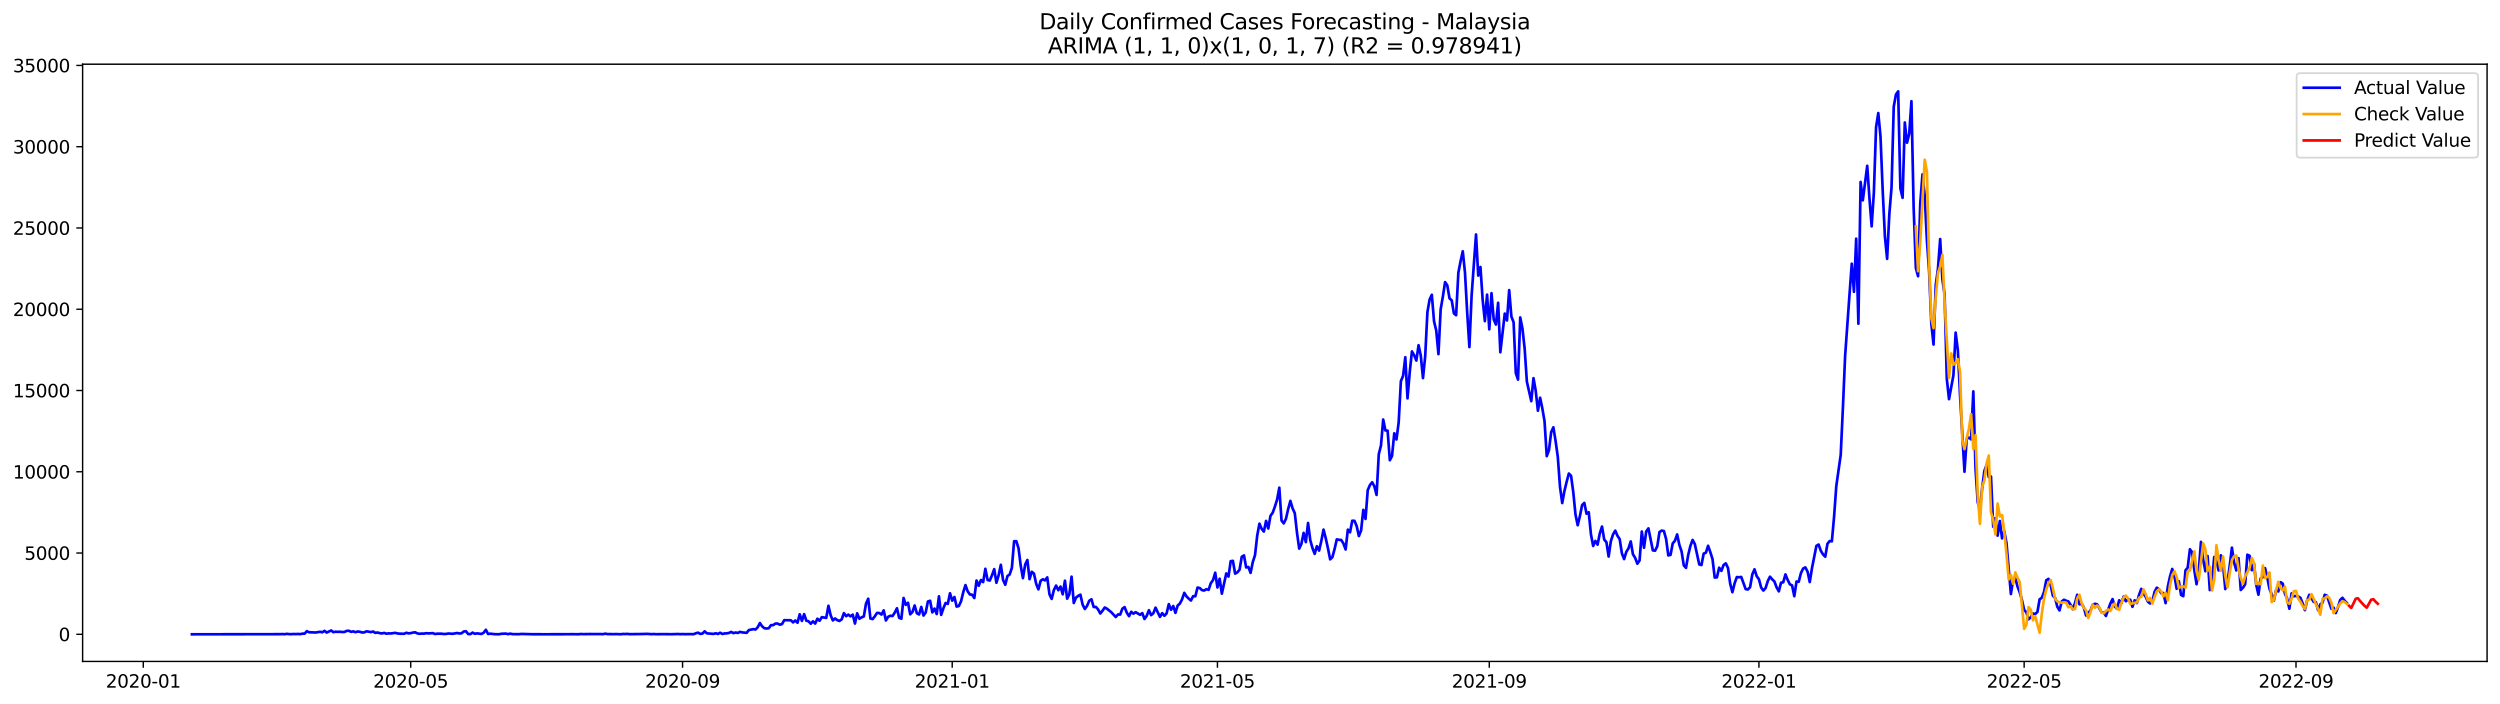 <?xml version="1.0" encoding="utf-8" standalone="no"?>
<!DOCTYPE svg PUBLIC "-//W3C//DTD SVG 1.1//EN"
  "http://www.w3.org/Graphics/SVG/1.1/DTD/svg11.dtd">
<svg xmlns:xlink="http://www.w3.org/1999/xlink" width="1392.412pt" height="392.274pt" viewBox="0 0 1392.412 392.274" xmlns="http://www.w3.org/2000/svg" version="1.1">
 <defs>
  <style type="text/css">*{stroke-linejoin: round; stroke-linecap: butt}</style>
 </defs>
 <g id="figure_1">
  <g id="patch_1">
   <path d="M 0 392.274 
L 1392.412 392.274 
L 1392.412 0 
L 0 0 
z
" style="fill: #ffffff"/>
  </g>
  <g id="axes_1">
   <g id="patch_2">
    <path d="M 46.013 368.396 
L 1385.213 368.396 
L 1385.213 35.755 
L 46.013 35.755 
z
" style="fill: #ffffff"/>
   </g>
   <g id="matplotlib.axis_1">
    <g id="xtick_1">
     <g id="line2d_1">
      <defs>
       <path id="mf2595d8903" d="M 0 0 
L 0 3.5 
" style="stroke: #000000; stroke-width: 0.8"/>
      </defs>
      <g>
       <use xlink:href="#mf2595d8903" x="79.803" y="368.396" style="stroke: #000000; stroke-width: 0.8"/>
      </g>
     </g>
     <g id="text_1">
      <!-- 2020-01 -->
      <g transform="translate(58.912 382.994)scale(0.1 -0.1)">
       <defs>
        <path id="DejaVuSans-32" d="M 1228 531 
L 3431 531 
L 3431 0 
L 469 0 
L 469 531 
Q 828 903 1448 1529 
Q 2069 2156 2228 2338 
Q 2531 2678 2651 2914 
Q 2772 3150 2772 3378 
Q 2772 3750 2511 3984 
Q 2250 4219 1831 4219 
Q 1534 4219 1204 4116 
Q 875 4013 500 3803 
L 500 4441 
Q 881 4594 1212 4672 
Q 1544 4750 1819 4750 
Q 2544 4750 2975 4387 
Q 3406 4025 3406 3419 
Q 3406 3131 3298 2873 
Q 3191 2616 2906 2266 
Q 2828 2175 2409 1742 
Q 1991 1309 1228 531 
z
" transform="scale(0.016)"/>
        <path id="DejaVuSans-30" d="M 2034 4250 
Q 1547 4250 1301 3770 
Q 1056 3291 1056 2328 
Q 1056 1369 1301 889 
Q 1547 409 2034 409 
Q 2525 409 2770 889 
Q 3016 1369 3016 2328 
Q 3016 3291 2770 3770 
Q 2525 4250 2034 4250 
z
M 2034 4750 
Q 2819 4750 3233 4129 
Q 3647 3509 3647 2328 
Q 3647 1150 3233 529 
Q 2819 -91 2034 -91 
Q 1250 -91 836 529 
Q 422 1150 422 2328 
Q 422 3509 836 4129 
Q 1250 4750 2034 4750 
z
" transform="scale(0.016)"/>
        <path id="DejaVuSans-2d" d="M 313 2009 
L 1997 2009 
L 1997 1497 
L 313 1497 
L 313 2009 
z
" transform="scale(0.016)"/>
        <path id="DejaVuSans-31" d="M 794 531 
L 1825 531 
L 1825 4091 
L 703 3866 
L 703 4441 
L 1819 4666 
L 2450 4666 
L 2450 531 
L 3481 531 
L 3481 0 
L 794 0 
L 794 531 
z
" transform="scale(0.016)"/>
       </defs>
       <use xlink:href="#DejaVuSans-32"/>
       <use xlink:href="#DejaVuSans-30" x="63.623"/>
       <use xlink:href="#DejaVuSans-32" x="127.246"/>
       <use xlink:href="#DejaVuSans-30" x="190.869"/>
       <use xlink:href="#DejaVuSans-2d" x="254.492"/>
       <use xlink:href="#DejaVuSans-30" x="290.576"/>
       <use xlink:href="#DejaVuSans-31" x="354.199"/>
      </g>
     </g>
    </g>
    <g id="xtick_2">
     <g id="line2d_2">
      <g>
       <use xlink:href="#mf2595d8903" x="228.754" y="368.396" style="stroke: #000000; stroke-width: 0.8"/>
      </g>
     </g>
     <g id="text_2">
      <!-- 2020-05 -->
      <g transform="translate(207.862 382.994)scale(0.1 -0.1)">
       <defs>
        <path id="DejaVuSans-35" d="M 691 4666 
L 3169 4666 
L 3169 4134 
L 1269 4134 
L 1269 2991 
Q 1406 3038 1543 3061 
Q 1681 3084 1819 3084 
Q 2600 3084 3056 2656 
Q 3513 2228 3513 1497 
Q 3513 744 3044 326 
Q 2575 -91 1722 -91 
Q 1428 -91 1123 -41 
Q 819 9 494 109 
L 494 744 
Q 775 591 1075 516 
Q 1375 441 1709 441 
Q 2250 441 2565 725 
Q 2881 1009 2881 1497 
Q 2881 1984 2565 2268 
Q 2250 2553 1709 2553 
Q 1456 2553 1204 2497 
Q 953 2441 691 2322 
L 691 4666 
z
" transform="scale(0.016)"/>
       </defs>
       <use xlink:href="#DejaVuSans-32"/>
       <use xlink:href="#DejaVuSans-30" x="63.623"/>
       <use xlink:href="#DejaVuSans-32" x="127.246"/>
       <use xlink:href="#DejaVuSans-30" x="190.869"/>
       <use xlink:href="#DejaVuSans-2d" x="254.492"/>
       <use xlink:href="#DejaVuSans-30" x="290.576"/>
       <use xlink:href="#DejaVuSans-35" x="354.199"/>
      </g>
     </g>
    </g>
    <g id="xtick_3">
     <g id="line2d_3">
      <g>
       <use xlink:href="#mf2595d8903" x="380.166" y="368.396" style="stroke: #000000; stroke-width: 0.8"/>
      </g>
     </g>
     <g id="text_3">
      <!-- 2020-09 -->
      <g transform="translate(359.275 382.994)scale(0.1 -0.1)">
       <defs>
        <path id="DejaVuSans-39" d="M 703 97 
L 703 672 
Q 941 559 1184 500 
Q 1428 441 1663 441 
Q 2288 441 2617 861 
Q 2947 1281 2994 2138 
Q 2813 1869 2534 1725 
Q 2256 1581 1919 1581 
Q 1219 1581 811 2004 
Q 403 2428 403 3163 
Q 403 3881 828 4315 
Q 1253 4750 1959 4750 
Q 2769 4750 3195 4129 
Q 3622 3509 3622 2328 
Q 3622 1225 3098 567 
Q 2575 -91 1691 -91 
Q 1453 -91 1209 -44 
Q 966 3 703 97 
z
M 1959 2075 
Q 2384 2075 2632 2365 
Q 2881 2656 2881 3163 
Q 2881 3666 2632 3958 
Q 2384 4250 1959 4250 
Q 1534 4250 1286 3958 
Q 1038 3666 1038 3163 
Q 1038 2656 1286 2365 
Q 1534 2075 1959 2075 
z
" transform="scale(0.016)"/>
       </defs>
       <use xlink:href="#DejaVuSans-32"/>
       <use xlink:href="#DejaVuSans-30" x="63.623"/>
       <use xlink:href="#DejaVuSans-32" x="127.246"/>
       <use xlink:href="#DejaVuSans-30" x="190.869"/>
       <use xlink:href="#DejaVuSans-2d" x="254.492"/>
       <use xlink:href="#DejaVuSans-30" x="290.576"/>
       <use xlink:href="#DejaVuSans-39" x="354.199"/>
      </g>
     </g>
    </g>
    <g id="xtick_4">
     <g id="line2d_4">
      <g>
       <use xlink:href="#mf2595d8903" x="530.348" y="368.396" style="stroke: #000000; stroke-width: 0.8"/>
      </g>
     </g>
     <g id="text_4">
      <!-- 2021-01 -->
      <g transform="translate(509.456 382.994)scale(0.1 -0.1)">
       <use xlink:href="#DejaVuSans-32"/>
       <use xlink:href="#DejaVuSans-30" x="63.623"/>
       <use xlink:href="#DejaVuSans-32" x="127.246"/>
       <use xlink:href="#DejaVuSans-31" x="190.869"/>
       <use xlink:href="#DejaVuSans-2d" x="254.492"/>
       <use xlink:href="#DejaVuSans-30" x="290.576"/>
       <use xlink:href="#DejaVuSans-31" x="354.199"/>
      </g>
     </g>
    </g>
    <g id="xtick_5">
     <g id="line2d_5">
      <g>
       <use xlink:href="#mf2595d8903" x="678.067" y="368.396" style="stroke: #000000; stroke-width: 0.8"/>
      </g>
     </g>
     <g id="text_5">
      <!-- 2021-05 -->
      <g transform="translate(657.176 382.994)scale(0.1 -0.1)">
       <use xlink:href="#DejaVuSans-32"/>
       <use xlink:href="#DejaVuSans-30" x="63.623"/>
       <use xlink:href="#DejaVuSans-32" x="127.246"/>
       <use xlink:href="#DejaVuSans-31" x="190.869"/>
       <use xlink:href="#DejaVuSans-2d" x="254.492"/>
       <use xlink:href="#DejaVuSans-30" x="290.576"/>
       <use xlink:href="#DejaVuSans-35" x="354.199"/>
      </g>
     </g>
    </g>
    <g id="xtick_6">
     <g id="line2d_6">
      <g>
       <use xlink:href="#mf2595d8903" x="829.48" y="368.396" style="stroke: #000000; stroke-width: 0.8"/>
      </g>
     </g>
     <g id="text_6">
      <!-- 2021-09 -->
      <g transform="translate(808.588 382.994)scale(0.1 -0.1)">
       <use xlink:href="#DejaVuSans-32"/>
       <use xlink:href="#DejaVuSans-30" x="63.623"/>
       <use xlink:href="#DejaVuSans-32" x="127.246"/>
       <use xlink:href="#DejaVuSans-31" x="190.869"/>
       <use xlink:href="#DejaVuSans-2d" x="254.492"/>
       <use xlink:href="#DejaVuSans-30" x="290.576"/>
       <use xlink:href="#DejaVuSans-39" x="354.199"/>
      </g>
     </g>
    </g>
    <g id="xtick_7">
     <g id="line2d_7">
      <g>
       <use xlink:href="#mf2595d8903" x="979.661" y="368.396" style="stroke: #000000; stroke-width: 0.8"/>
      </g>
     </g>
     <g id="text_7">
      <!-- 2022-01 -->
      <g transform="translate(958.77 382.994)scale(0.1 -0.1)">
       <use xlink:href="#DejaVuSans-32"/>
       <use xlink:href="#DejaVuSans-30" x="63.623"/>
       <use xlink:href="#DejaVuSans-32" x="127.246"/>
       <use xlink:href="#DejaVuSans-32" x="190.869"/>
       <use xlink:href="#DejaVuSans-2d" x="254.492"/>
       <use xlink:href="#DejaVuSans-30" x="290.576"/>
       <use xlink:href="#DejaVuSans-31" x="354.199"/>
      </g>
     </g>
    </g>
    <g id="xtick_8">
     <g id="line2d_8">
      <g>
       <use xlink:href="#mf2595d8903" x="1127.38" y="368.396" style="stroke: #000000; stroke-width: 0.8"/>
      </g>
     </g>
     <g id="text_8">
      <!-- 2022-05 -->
      <g transform="translate(1106.489 382.994)scale(0.1 -0.1)">
       <use xlink:href="#DejaVuSans-32"/>
       <use xlink:href="#DejaVuSans-30" x="63.623"/>
       <use xlink:href="#DejaVuSans-32" x="127.246"/>
       <use xlink:href="#DejaVuSans-32" x="190.869"/>
       <use xlink:href="#DejaVuSans-2d" x="254.492"/>
       <use xlink:href="#DejaVuSans-30" x="290.576"/>
       <use xlink:href="#DejaVuSans-35" x="354.199"/>
      </g>
     </g>
    </g>
    <g id="xtick_9">
     <g id="line2d_9">
      <g>
       <use xlink:href="#mf2595d8903" x="1278.793" y="368.396" style="stroke: #000000; stroke-width: 0.8"/>
      </g>
     </g>
     <g id="text_9">
      <!-- 2022-09 -->
      <g transform="translate(1257.902 382.994)scale(0.1 -0.1)">
       <use xlink:href="#DejaVuSans-32"/>
       <use xlink:href="#DejaVuSans-30" x="63.623"/>
       <use xlink:href="#DejaVuSans-32" x="127.246"/>
       <use xlink:href="#DejaVuSans-32" x="190.869"/>
       <use xlink:href="#DejaVuSans-2d" x="254.492"/>
       <use xlink:href="#DejaVuSans-30" x="290.576"/>
       <use xlink:href="#DejaVuSans-39" x="354.199"/>
      </g>
     </g>
    </g>
   </g>
   <g id="matplotlib.axis_2">
    <g id="ytick_1">
     <g id="line2d_10">
      <defs>
       <path id="mb67ed8e95d" d="M 0 0 
L -3.5 0 
" style="stroke: #000000; stroke-width: 0.8"/>
      </defs>
      <g>
       <use xlink:href="#mb67ed8e95d" x="46.013" y="353.276" style="stroke: #000000; stroke-width: 0.8"/>
      </g>
     </g>
     <g id="text_10">
      <!-- 0 -->
      <g transform="translate(32.65 357.075)scale(0.1 -0.1)">
       <use xlink:href="#DejaVuSans-30"/>
      </g>
     </g>
    </g>
    <g id="ytick_2">
     <g id="line2d_11">
      <g>
       <use xlink:href="#mb67ed8e95d" x="46.013" y="308.014" style="stroke: #000000; stroke-width: 0.8"/>
      </g>
     </g>
     <g id="text_11">
      <!-- 5000 -->
      <g transform="translate(13.562 311.813)scale(0.1 -0.1)">
       <use xlink:href="#DejaVuSans-35"/>
       <use xlink:href="#DejaVuSans-30" x="63.623"/>
       <use xlink:href="#DejaVuSans-30" x="127.246"/>
       <use xlink:href="#DejaVuSans-30" x="190.869"/>
      </g>
     </g>
    </g>
    <g id="ytick_3">
     <g id="line2d_12">
      <g>
       <use xlink:href="#mb67ed8e95d" x="46.013" y="262.753" style="stroke: #000000; stroke-width: 0.8"/>
      </g>
     </g>
     <g id="text_12">
      <!-- 10000 -->
      <g transform="translate(7.2 266.552)scale(0.1 -0.1)">
       <use xlink:href="#DejaVuSans-31"/>
       <use xlink:href="#DejaVuSans-30" x="63.623"/>
       <use xlink:href="#DejaVuSans-30" x="127.246"/>
       <use xlink:href="#DejaVuSans-30" x="190.869"/>
       <use xlink:href="#DejaVuSans-30" x="254.492"/>
      </g>
     </g>
    </g>
    <g id="ytick_4">
     <g id="line2d_13">
      <g>
       <use xlink:href="#mb67ed8e95d" x="46.013" y="217.492" style="stroke: #000000; stroke-width: 0.8"/>
      </g>
     </g>
     <g id="text_13">
      <!-- 15000 -->
      <g transform="translate(7.2 221.291)scale(0.1 -0.1)">
       <use xlink:href="#DejaVuSans-31"/>
       <use xlink:href="#DejaVuSans-35" x="63.623"/>
       <use xlink:href="#DejaVuSans-30" x="127.246"/>
       <use xlink:href="#DejaVuSans-30" x="190.869"/>
       <use xlink:href="#DejaVuSans-30" x="254.492"/>
      </g>
     </g>
    </g>
    <g id="ytick_5">
     <g id="line2d_14">
      <g>
       <use xlink:href="#mb67ed8e95d" x="46.013" y="172.23" style="stroke: #000000; stroke-width: 0.8"/>
      </g>
     </g>
     <g id="text_14">
      <!-- 20000 -->
      <g transform="translate(7.2 176.029)scale(0.1 -0.1)">
       <use xlink:href="#DejaVuSans-32"/>
       <use xlink:href="#DejaVuSans-30" x="63.623"/>
       <use xlink:href="#DejaVuSans-30" x="127.246"/>
       <use xlink:href="#DejaVuSans-30" x="190.869"/>
       <use xlink:href="#DejaVuSans-30" x="254.492"/>
      </g>
     </g>
    </g>
    <g id="ytick_6">
     <g id="line2d_15">
      <g>
       <use xlink:href="#mb67ed8e95d" x="46.013" y="126.969" style="stroke: #000000; stroke-width: 0.8"/>
      </g>
     </g>
     <g id="text_15">
      <!-- 25000 -->
      <g transform="translate(7.2 130.768)scale(0.1 -0.1)">
       <use xlink:href="#DejaVuSans-32"/>
       <use xlink:href="#DejaVuSans-35" x="63.623"/>
       <use xlink:href="#DejaVuSans-30" x="127.246"/>
       <use xlink:href="#DejaVuSans-30" x="190.869"/>
       <use xlink:href="#DejaVuSans-30" x="254.492"/>
      </g>
     </g>
    </g>
    <g id="ytick_7">
     <g id="line2d_16">
      <g>
       <use xlink:href="#mb67ed8e95d" x="46.013" y="81.708" style="stroke: #000000; stroke-width: 0.8"/>
      </g>
     </g>
     <g id="text_16">
      <!-- 30000 -->
      <g transform="translate(7.2 85.507)scale(0.1 -0.1)">
       <defs>
        <path id="DejaVuSans-33" d="M 2597 2516 
Q 3050 2419 3304 2112 
Q 3559 1806 3559 1356 
Q 3559 666 3084 287 
Q 2609 -91 1734 -91 
Q 1441 -91 1130 -33 
Q 819 25 488 141 
L 488 750 
Q 750 597 1062 519 
Q 1375 441 1716 441 
Q 2309 441 2620 675 
Q 2931 909 2931 1356 
Q 2931 1769 2642 2001 
Q 2353 2234 1838 2234 
L 1294 2234 
L 1294 2753 
L 1863 2753 
Q 2328 2753 2575 2939 
Q 2822 3125 2822 3475 
Q 2822 3834 2567 4026 
Q 2313 4219 1838 4219 
Q 1578 4219 1281 4162 
Q 984 4106 628 3988 
L 628 4550 
Q 988 4650 1302 4700 
Q 1616 4750 1894 4750 
Q 2613 4750 3031 4423 
Q 3450 4097 3450 3541 
Q 3450 3153 3228 2886 
Q 3006 2619 2597 2516 
z
" transform="scale(0.016)"/>
       </defs>
       <use xlink:href="#DejaVuSans-33"/>
       <use xlink:href="#DejaVuSans-30" x="63.623"/>
       <use xlink:href="#DejaVuSans-30" x="127.246"/>
       <use xlink:href="#DejaVuSans-30" x="190.869"/>
       <use xlink:href="#DejaVuSans-30" x="254.492"/>
      </g>
     </g>
    </g>
    <g id="ytick_8">
     <g id="line2d_17">
      <g>
       <use xlink:href="#mb67ed8e95d" x="46.013" y="36.446" style="stroke: #000000; stroke-width: 0.8"/>
      </g>
     </g>
     <g id="text_17">
      <!-- 35000 -->
      <g transform="translate(7.2 40.245)scale(0.1 -0.1)">
       <use xlink:href="#DejaVuSans-33"/>
       <use xlink:href="#DejaVuSans-35" x="63.623"/>
       <use xlink:href="#DejaVuSans-30" x="127.246"/>
       <use xlink:href="#DejaVuSans-30" x="190.869"/>
       <use xlink:href="#DejaVuSans-30" x="254.492"/>
      </g>
     </g>
    </g>
   </g>
   <g id="line2d_18">
    <path d="M 106.885 353.276 
L 156.125 353.212 
L 157.356 353.149 
L 158.587 353.23 
L 159.818 353.022 
L 161.049 353.185 
L 162.28 353.221 
L 163.511 353.113 
L 164.742 353.167 
L 165.973 353.094 
L 167.204 353.194 
L 168.435 352.922 
L 169.666 352.904 
L 170.897 351.556 
L 172.128 352.144 
L 175.821 352.28 
L 178.283 351.891 
L 179.514 352.162 
L 180.745 351.356 
L 181.976 352.316 
L 184.438 351.148 
L 185.669 352.099 
L 186.9 351.836 
L 188.131 351.918 
L 189.362 351.863 
L 190.593 352.008 
L 191.824 351.99 
L 193.055 351.393 
L 194.286 351.311 
L 195.517 351.918 
L 196.748 351.655 
L 197.979 352.09 
L 199.21 351.737 
L 200.441 351.863 
L 201.672 352.289 
L 202.903 352.207 
L 204.134 351.61 
L 206.596 352.062 
L 207.827 351.737 
L 209.058 352.506 
L 210.289 352.28 
L 211.52 352.651 
L 212.751 352.787 
L 213.982 352.515 
L 215.213 352.95 
L 216.444 352.76 
L 217.675 352.823 
L 220.137 352.479 
L 221.368 352.814 
L 222.599 352.932 
L 225.061 352.995 
L 226.292 352.425 
L 227.523 352.76 
L 228.754 352.651 
L 229.985 352.325 
L 231.216 352.171 
L 232.447 352.778 
L 233.678 353.004 
L 234.909 352.868 
L 236.14 352.922 
L 237.371 352.66 
L 238.602 352.787 
L 241.064 352.642 
L 242.295 353.131 
L 243.526 352.941 
L 245.988 352.95 
L 247.219 353.122 
L 248.45 353.076 
L 249.681 352.85 
L 252.143 352.995 
L 254.605 352.569 
L 255.836 352.841 
L 257.067 352.732 
L 258.298 351.719 
L 259.529 351.583 
L 260.76 353.14 
L 261.991 353.185 
L 263.222 352.343 
L 264.453 353.004 
L 265.684 352.76 
L 268.146 353.094 
L 269.377 352.434 
L 270.608 350.768 
L 271.839 353.104 
L 273.07 352.941 
L 275.532 353.212 
L 277.994 353.257 
L 279.225 352.995 
L 281.687 352.886 
L 282.918 353.203 
L 284.149 352.904 
L 285.38 353.176 
L 289.073 353.221 
L 290.304 353.085 
L 296.459 353.239 
L 302.614 353.257 
L 312.461 353.248 
L 318.616 353.212 
L 322.309 353.248 
L 323.54 353.113 
L 324.771 353.194 
L 328.464 353.14 
L 334.619 353.158 
L 335.85 353.212 
L 337.081 352.922 
L 338.312 353.158 
L 342.005 353.194 
L 343.236 353.149 
L 345.698 353.266 
L 346.929 353.085 
L 348.16 353.14 
L 349.391 353.049 
L 350.622 353.212 
L 353.084 353.176 
L 356.777 353.14 
L 360.47 353.049 
L 362.932 353.212 
L 364.163 353.131 
L 365.394 353.23 
L 369.087 353.185 
L 374.011 353.23 
L 377.704 353.122 
L 378.935 353.221 
L 380.166 353.149 
L 381.397 353.221 
L 383.859 353.176 
L 386.321 353.221 
L 387.552 352.714 
L 388.783 352.37 
L 390.014 353.058 
L 391.245 352.868 
L 392.476 351.628 
L 393.707 352.75 
L 397.4 353.067 
L 398.631 352.714 
L 399.862 353.085 
L 401.093 352.416 
L 402.324 353.094 
L 403.555 352.805 
L 404.786 352.76 
L 406.017 352.533 
L 407.248 351.945 
L 408.479 352.633 
L 409.71 352.271 
L 410.941 352.533 
L 412.172 351.918 
L 413.403 352.234 
L 415.865 352.47 
L 417.096 350.922 
L 419.558 350.406 
L 420.789 350.623 
L 422.02 349.365 
L 423.251 347.02 
L 424.482 348.849 
L 425.713 349.881 
L 426.944 350.071 
L 428.175 349.89 
L 429.406 348.197 
L 430.637 348.179 
L 431.868 347.301 
L 433.099 347.301 
L 434.33 347.944 
L 435.561 347.582 
L 436.792 345.409 
L 439.254 345.445 
L 440.485 345.472 
L 441.716 346.649 
L 442.947 345.608 
L 444.178 346.848 
L 445.409 342.159 
L 446.64 345.825 
L 447.871 342.051 
L 449.102 345.717 
L 450.333 346.025 
L 451.564 347.401 
L 452.795 346.043 
L 454.026 347.31 
L 455.257 344.612 
L 456.488 345.726 
L 457.719 343.734 
L 460.181 344.142 
L 461.412 337.389 
L 462.643 342.702 
L 463.874 345.563 
L 465.105 344.477 
L 466.336 345.409 
L 467.567 345.835 
L 468.798 344.956 
L 470.029 341.471 
L 471.26 343.191 
L 472.491 342.34 
L 473.722 343.291 
L 474.953 342.322 
L 476.184 347.301 
L 477.415 341.598 
L 478.646 344.603 
L 479.877 343.852 
L 481.108 343.354 
L 482.339 336.221 
L 483.57 333.469 
L 484.801 344.495 
L 486.032 344.812 
L 487.263 343.237 
L 488.494 341.372 
L 489.725 341.426 
L 490.956 342.304 
L 492.187 339.951 
L 493.418 345.572 
L 494.649 343.544 
L 495.88 342.947 
L 497.111 343.11 
L 498.342 341.191 
L 499.573 338.792 
L 500.804 344.115 
L 502.035 344.594 
L 503.266 333.053 
L 504.497 336.891 
L 505.728 335.741 
L 506.959 342.15 
L 508.19 340.865 
L 509.421 337.235 
L 510.652 341.553 
L 511.883 342.232 
L 513.114 338.041 
L 514.345 342.838 
L 515.576 341.145 
L 516.807 335.008 
L 518.038 334.61 
L 519.269 341.073 
L 520.5 338.964 
L 521.731 341.987 
L 522.962 332.138 
L 524.193 342.449 
L 525.424 338.846 
L 526.655 335.85 
L 527.886 336.348 
L 529.117 330.419 
L 530.348 334.555 
L 531.579 332.501 
L 532.81 337.85 
L 534.041 337.516 
L 535.272 334.927 
L 536.503 329.803 
L 537.734 325.874 
L 538.965 329.35 
L 540.196 331.088 
L 541.427 331.251 
L 542.658 333.071 
L 543.889 323.322 
L 545.12 326.254 
L 546.351 323.068 
L 547.582 324.209 
L 548.813 316.804 
L 550.044 323.05 
L 551.275 323.349 
L 552.506 320.407 
L 553.737 316.994 
L 554.968 324.58 
L 556.199 320.407 
L 557.43 314.577 
L 558.661 322.987 
L 559.892 325.684 
L 561.123 320.823 
L 562.354 319.963 
L 563.585 316.216 
L 564.816 301.451 
L 566.047 301.424 
L 567.278 305.317 
L 568.509 315.129 
L 569.74 322 
L 570.971 314.496 
L 572.202 311.898 
L 573.433 322.579 
L 574.664 318.451 
L 575.895 319.501 
L 577.126 325.213 
L 578.357 328.255 
L 579.587 323.512 
L 580.818 322.643 
L 582.049 323.24 
L 583.28 321.602 
L 584.511 330.971 
L 585.742 333.578 
L 586.973 328.653 
L 588.204 326.137 
L 589.435 328.726 
L 590.666 326.698 
L 591.897 330.998 
L 593.128 323.43 
L 594.359 333.433 
L 595.59 330.935 
L 596.821 321.185 
L 598.052 335.859 
L 599.283 332.881 
L 600.514 331.876 
L 601.745 331.215 
L 602.976 336.728 
L 604.207 339.199 
L 605.438 337.479 
L 606.669 334.601 
L 607.9 333.777 
L 609.131 338.068 
L 610.362 338.041 
L 611.593 339.435 
L 612.824 341.689 
L 614.055 340.168 
L 615.286 338.366 
L 616.517 339.018 
L 618.979 341.019 
L 621.441 343.653 
L 622.672 342.241 
L 623.903 342.295 
L 625.134 339.009 
L 626.365 338.149 
L 627.596 341.263 
L 628.827 343.173 
L 630.058 340.747 
L 631.289 341.797 
L 632.52 340.964 
L 634.982 342.422 
L 636.213 341.489 
L 637.444 344.757 
L 638.675 343.019 
L 639.906 339.86 
L 641.137 342.612 
L 642.368 341.562 
L 643.599 338.448 
L 646.061 343.59 
L 647.292 341.508 
L 648.523 342.965 
L 649.754 341.643 
L 650.985 336.493 
L 652.216 339.607 
L 653.447 337.534 
L 654.678 341.354 
L 655.909 337.28 
L 657.14 336.176 
L 658.371 333.831 
L 659.602 330.183 
L 660.833 332.175 
L 662.064 333.406 
L 663.295 334.465 
L 664.526 332.084 
L 665.757 332.093 
L 666.988 327.25 
L 668.219 327.504 
L 669.45 328.68 
L 670.681 328.925 
L 671.912 328.146 
L 673.143 328.536 
L 674.374 324.833 
L 675.605 323.113 
L 676.836 318.986 
L 678.067 327.196 
L 679.298 322.335 
L 680.529 330.645 
L 682.991 319.384 
L 684.222 321.131 
L 685.453 312.558 
L 686.684 312.368 
L 687.915 319.483 
L 689.146 318.814 
L 690.377 317.311 
L 691.608 310.141 
L 692.839 309.327 
L 694.07 316.044 
L 695.301 315.799 
L 696.532 319.058 
L 697.763 313.029 
L 698.994 309.236 
L 700.225 298.283 
L 701.456 291.666 
L 702.687 294.499 
L 703.918 296.065 
L 705.149 290.127 
L 706.38 294.354 
L 707.611 287.294 
L 708.842 285.583 
L 710.073 282.152 
L 711.304 278.232 
L 712.535 271.624 
L 713.766 289.919 
L 714.997 291.503 
L 716.228 288.959 
L 717.459 283.546 
L 718.69 278.965 
L 719.921 283.139 
L 721.152 285.818 
L 722.383 296.78 
L 723.614 305.561 
L 724.845 302.891 
L 726.076 296.798 
L 727.307 301.94 
L 728.538 291.277 
L 729.769 300.836 
L 731 305.262 
L 732.231 308.476 
L 733.462 304.221 
L 734.693 306.656 
L 735.924 301.334 
L 737.155 294.979 
L 738.386 299.768 
L 739.617 305.362 
L 740.848 311.536 
L 742.079 310.341 
L 743.31 305.805 
L 744.541 300.401 
L 745.772 300.664 
L 747.003 300.745 
L 748.234 302.71 
L 749.465 306.041 
L 750.696 295.006 
L 751.927 296.463 
L 753.158 290.018 
L 754.389 290.073 
L 755.62 293.006 
L 756.851 298.555 
L 758.082 295.459 
L 759.313 283.989 
L 760.544 289.032 
L 761.775 273 
L 763.006 270.176 
L 764.237 268.61 
L 765.468 270.855 
L 766.699 275.661 
L 767.93 252.985 
L 769.161 248.106 
L 770.392 233.65 
L 771.623 239.751 
L 772.854 239.869 
L 774.085 256.326 
L 775.316 253.954 
L 776.547 241.335 
L 777.778 244.784 
L 779.009 235.288 
L 780.24 212.305 
L 781.471 209.326 
L 782.702 198.98 
L 783.933 221.873 
L 785.164 207.38 
L 786.395 195.721 
L 787.626 197.848 
L 788.857 200.835 
L 790.088 192.272 
L 791.319 198.029 
L 792.55 210.576 
L 793.781 198.436 
L 795.012 173.869 
L 796.243 166.835 
L 797.474 164.183 
L 798.705 178.956 
L 799.936 184.107 
L 801.167 197.251 
L 802.398 172.312 
L 803.629 165.169 
L 804.86 157.131 
L 806.091 158.941 
L 807.322 166.165 
L 808.553 167.288 
L 809.784 174.584 
L 811.015 175.57 
L 812.246 151.935 
L 813.477 145.544 
L 814.708 139.968 
L 815.939 151.754 
L 817.17 173.977 
L 818.401 193.304 
L 819.632 164.653 
L 822.094 130.599 
L 823.325 153.492 
L 824.556 148.721 
L 825.787 166.989 
L 827.018 178.856 
L 828.249 164.11 
L 829.48 183.437 
L 830.711 163.287 
L 831.942 177.861 
L 833.173 180.766 
L 834.404 168.645 
L 835.635 196.201 
L 838.097 174.647 
L 839.328 178.503 
L 840.559 161.585 
L 841.79 176.304 
L 843.021 179.49 
L 844.252 207.778 
L 845.483 211.436 
L 846.714 176.802 
L 847.945 182.957 
L 849.176 194.164 
L 850.407 212.522 
L 852.868 223.421 
L 854.099 210.621 
L 855.33 217.582 
L 856.561 228.771 
L 857.792 221.529 
L 859.023 227.458 
L 860.254 234.655 
L 861.485 254.072 
L 862.716 250.695 
L 863.947 240.72 
L 865.178 237.995 
L 866.409 245.653 
L 867.64 254.47 
L 868.871 271.208 
L 870.102 280.178 
L 871.333 273.462 
L 872.564 268.365 
L 873.795 263.749 
L 875.026 265.007 
L 876.257 274.132 
L 877.488 286.533 
L 878.719 292.544 
L 879.95 287.411 
L 881.181 281.31 
L 882.412 280.097 
L 883.643 286.108 
L 884.874 285.302 
L 886.105 297.649 
L 887.336 304.085 
L 888.567 301.27 
L 889.798 303.343 
L 891.029 297.061 
L 892.26 293.259 
L 893.491 300.519 
L 894.722 301.985 
L 895.953 309.988 
L 897.184 301.442 
L 898.415 297.622 
L 899.646 295.549 
L 900.877 298.419 
L 902.108 300.284 
L 903.339 308.204 
L 904.57 311.4 
L 905.801 307.371 
L 907.032 305.38 
L 908.263 301.56 
L 909.494 308.72 
L 910.725 310.721 
L 911.956 313.962 
L 913.187 312.151 
L 914.418 296.056 
L 915.649 305.072 
L 916.88 296.038 
L 918.111 294.282 
L 920.573 306.548 
L 921.804 306.72 
L 923.035 304.276 
L 924.266 296.355 
L 925.497 295.522 
L 926.728 295.748 
L 927.959 300.238 
L 929.19 309.336 
L 930.421 309.055 
L 931.652 302.637 
L 932.883 301.18 
L 934.114 297.658 
L 935.345 303.479 
L 936.576 307.136 
L 937.807 314.903 
L 939.038 316.279 
L 940.269 309.109 
L 941.5 304.04 
L 942.731 300.718 
L 943.962 303.026 
L 946.424 314.369 
L 947.655 314.695 
L 948.886 308.331 
L 950.117 307.833 
L 951.348 303.977 
L 952.579 307.489 
L 953.81 311.4 
L 955.041 321.683 
L 956.272 321.556 
L 957.503 316.188 
L 958.734 317.972 
L 959.965 314.695 
L 961.196 313.79 
L 962.427 316.315 
L 963.658 325.141 
L 964.889 329.839 
L 966.12 324.851 
L 967.351 321.421 
L 968.582 321.502 
L 969.813 321.339 
L 972.275 328.128 
L 973.506 328.318 
L 974.737 327.051 
L 975.968 319.936 
L 977.199 317.094 
L 978.43 320.932 
L 979.661 322.625 
L 980.892 327.187 
L 982.123 328.925 
L 983.354 327.549 
L 984.585 323.675 
L 985.816 321.203 
L 987.047 322.67 
L 988.278 323.847 
L 989.509 327.133 
L 990.74 329.368 
L 991.971 324.535 
L 993.202 324.326 
L 994.433 319.927 
L 995.664 322.987 
L 996.895 325.449 
L 998.126 326.028 
L 999.357 332.075 
L 1000.588 323.901 
L 1001.819 324.046 
L 1003.05 319.203 
L 1004.281 316.65 
L 1005.512 316.016 
L 1006.743 318.37 
L 1007.974 324.182 
L 1009.205 316.469 
L 1011.667 304.04 
L 1012.898 303.289 
L 1014.129 306.756 
L 1015.36 308.784 
L 1016.591 310.06 
L 1017.822 302.891 
L 1019.053 301.352 
L 1020.284 301.497 
L 1021.515 287.791 
L 1022.746 270.746 
L 1025.208 253.393 
L 1026.439 227.051 
L 1027.67 198.174 
L 1030.132 163.73 
L 1031.363 146.866 
L 1032.594 162.526 
L 1033.825 132.943 
L 1035.056 180.305 
L 1036.287 101.342 
L 1037.518 111.571 
L 1039.98 92.344 
L 1041.211 110.385 
L 1042.442 126.073 
L 1043.673 107.244 
L 1044.904 70.854 
L 1046.135 62.969 
L 1047.366 75.878 
L 1048.597 106.158 
L 1049.828 131.803 
L 1051.059 144.168 
L 1052.29 119.238 
L 1053.521 104.338 
L 1054.752 59.376 
L 1055.983 52.659 
L 1057.214 50.876 
L 1058.445 104.927 
L 1059.676 110.168 
L 1060.907 68.22 
L 1062.138 79.481 
L 1063.369 74.583 
L 1064.6 56.361 
L 1065.831 115.654 
L 1067.062 149.283 
L 1068.293 153.854 
L 1069.524 113.083 
L 1070.755 97.114 
L 1071.986 108.828 
L 1073.217 133.84 
L 1074.448 151.039 
L 1075.679 180.332 
L 1076.91 191.892 
L 1078.141 158.806 
L 1079.372 149.681 
L 1080.603 133.161 
L 1081.834 155.583 
L 1083.065 163.875 
L 1084.296 210.865 
L 1085.527 222.316 
L 1087.989 208.973 
L 1089.22 185.265 
L 1090.451 195.078 
L 1091.682 220.28 
L 1094.144 262.735 
L 1095.375 244.494 
L 1096.606 243.698 
L 1097.837 244.703 
L 1099.068 217.998 
L 1100.299 261.151 
L 1101.53 279.844 
L 1102.761 283.22 
L 1103.992 271.787 
L 1105.223 262.282 
L 1106.454 259.014 
L 1107.685 265.713 
L 1108.916 265.423 
L 1110.147 293.322 
L 1111.378 288.642 
L 1112.609 298.337 
L 1113.84 290.199 
L 1115.071 299.876 
L 1116.302 295.866 
L 1117.533 302.366 
L 1119.995 330.844 
L 1121.226 322.851 
L 1122.457 321.855 
L 1123.688 326.707 
L 1124.919 329.93 
L 1126.149 334.202 
L 1127.38 339.67 
L 1128.611 341.037 
L 1129.842 344.929 
L 1131.073 343.734 
L 1132.304 341.707 
L 1133.535 341.951 
L 1134.766 340.856 
L 1135.997 333.786 
L 1137.228 332.944 
L 1138.459 329.694 
L 1139.69 323.213 
L 1140.921 322.407 
L 1142.152 325.856 
L 1143.383 331.794 
L 1144.614 333.007 
L 1145.845 337.914 
L 1147.076 339.978 
L 1148.307 335.017 
L 1149.538 334.048 
L 1150.769 334.601 
L 1152 334.981 
L 1153.231 336.828 
L 1154.462 339.299 
L 1155.693 335.913 
L 1156.924 331.278 
L 1158.155 336.574 
L 1159.386 336.284 
L 1160.617 338.385 
L 1161.848 342.82 
L 1163.079 341.281 
L 1164.31 340.141 
L 1165.541 336.9 
L 1166.772 336.284 
L 1168.003 336.583 
L 1170.465 340.983 
L 1171.696 341.236 
L 1172.927 343.065 
L 1175.389 336.194 
L 1176.62 333.668 
L 1177.851 337.805 
L 1179.082 339.054 
L 1180.313 334.338 
L 1181.544 335.877 
L 1182.775 332.274 
L 1184.006 334.872 
L 1185.237 333.994 
L 1186.468 334.021 
L 1187.699 337.977 
L 1188.93 334.329 
L 1190.161 335.886 
L 1191.392 331.324 
L 1192.623 327.965 
L 1193.854 330.536 
L 1195.085 332.437 
L 1196.316 335.144 
L 1197.547 336.131 
L 1198.778 334.945 
L 1200.009 329.694 
L 1201.24 327.323 
L 1202.471 328.174 
L 1203.702 330.4 
L 1204.933 330.319 
L 1206.164 335.913 
L 1207.395 326.734 
L 1208.626 321.04 
L 1209.857 316.885 
L 1211.088 320.787 
L 1212.319 327.938 
L 1213.55 323.729 
L 1214.781 331.396 
L 1216.012 332.048 
L 1217.243 317.664 
L 1218.474 316.179 
L 1219.705 305.932 
L 1220.936 307.589 
L 1222.167 317.646 
L 1223.398 325.395 
L 1224.629 317.954 
L 1225.86 301.813 
L 1227.091 311.753 
L 1228.322 318.153 
L 1229.553 309.68 
L 1230.784 328.653 
L 1232.015 323.403 
L 1233.246 310.196 
L 1234.477 312.513 
L 1235.708 317.736 
L 1236.939 309.281 
L 1238.17 314.613 
L 1239.401 328.083 
L 1240.632 324.191 
L 1241.863 315.22 
L 1243.094 305.027 
L 1244.325 313.328 
L 1245.556 317.727 
L 1246.787 310.875 
L 1248.018 328.581 
L 1249.249 327.359 
L 1250.48 325.367 
L 1251.711 308.956 
L 1252.942 309.544 
L 1254.173 317.582 
L 1255.404 314.043 
L 1256.635 325.711 
L 1257.866 331.215 
L 1259.097 322.235 
L 1260.328 321.448 
L 1261.559 316.424 
L 1262.79 321.683 
L 1264.021 327.947 
L 1265.252 330.971 
L 1266.483 334.465 
L 1267.714 328.635 
L 1268.945 329.414 
L 1270.176 324.254 
L 1271.407 325.051 
L 1272.638 330.726 
L 1273.869 333.442 
L 1275.1 339.018 
L 1276.331 330.509 
L 1277.562 332.093 
L 1278.793 331.948 
L 1280.024 332.202 
L 1281.255 332.962 
L 1282.486 336.04 
L 1283.717 339.824 
L 1284.948 334.564 
L 1286.179 331.297 
L 1287.41 333.125 
L 1288.641 335.261 
L 1289.872 335.433 
L 1291.103 339.851 
L 1292.334 336.556 
L 1293.565 335.696 
L 1294.796 331.269 
L 1296.027 331.776 
L 1298.489 339.045 
L 1299.72 338.439 
L 1300.951 341.444 
L 1302.182 338.185 
L 1303.413 334.166 
L 1304.644 332.953 
L 1305.875 334.537 
L 1307.106 335.859 
L 1307.106 335.859 
" clip-path="url(#pfdba96547d)" style="fill: none; stroke: #0000ff; stroke-width: 1.5; stroke-linecap: square"/>
   </g>
   <g id="line2d_19">
    <path d="M 1067.062 126.137 
L 1068.293 151.044 
L 1069.524 134.441 
L 1071.986 88.987 
L 1073.217 95.53 
L 1074.448 147.079 
L 1075.679 177.188 
L 1076.91 182.787 
L 1078.141 165.692 
L 1079.372 152.093 
L 1080.603 148.214 
L 1081.834 141.921 
L 1083.065 168.222 
L 1085.527 210.38 
L 1086.758 196.858 
L 1087.989 203.071 
L 1089.22 202.164 
L 1090.451 200.059 
L 1091.682 207.094 
L 1092.913 244.988 
L 1094.144 250.164 
L 1095.375 244.019 
L 1096.606 239.007 
L 1097.837 230.675 
L 1099.068 250.076 
L 1100.299 242.318 
L 1101.53 275.593 
L 1102.761 291.785 
L 1103.992 271.228 
L 1105.223 267.482 
L 1106.454 258.17 
L 1107.685 253.728 
L 1108.916 285.335 
L 1110.147 289.429 
L 1111.378 297.611 
L 1112.609 280.465 
L 1113.84 287.601 
L 1115.071 286.9 
L 1116.302 296.093 
L 1117.533 308.627 
L 1118.764 322.715 
L 1119.995 320.177 
L 1121.226 325.152 
L 1122.457 318.802 
L 1123.688 321.852 
L 1124.919 324.291 
L 1127.38 350.237 
L 1128.611 348.007 
L 1129.842 338.137 
L 1131.073 339.593 
L 1132.304 345.492 
L 1133.535 343.212 
L 1135.997 352.39 
L 1137.228 341.753 
L 1138.459 333.308 
L 1139.69 328.258 
L 1140.921 324.881 
L 1142.152 323.025 
L 1143.383 327.684 
L 1144.614 333.554 
L 1145.845 334.927 
L 1147.076 335.486 
L 1148.307 335.697 
L 1149.538 335.437 
L 1150.769 335.63 
L 1152 338.248 
L 1153.231 337.585 
L 1154.462 339.308 
L 1155.693 339.215 
L 1156.924 333.346 
L 1158.155 331.253 
L 1159.386 335.958 
L 1160.617 338.525 
L 1161.848 339.91 
L 1163.079 344.212 
L 1164.31 341.051 
L 1165.541 336.727 
L 1166.772 338.504 
L 1168.003 337.248 
L 1169.234 338.33 
L 1170.465 341.072 
L 1171.696 341.641 
L 1172.927 340.301 
L 1174.158 339.416 
L 1175.389 340.352 
L 1176.62 337.547 
L 1177.851 336.11 
L 1179.082 339.107 
L 1180.313 339.64 
L 1181.544 335.792 
L 1182.775 332.768 
L 1184.006 331.696 
L 1185.237 333.248 
L 1186.468 336.345 
L 1190.161 335.502 
L 1191.392 332.962 
L 1192.623 332.299 
L 1193.854 328.307 
L 1195.085 330.887 
L 1196.316 334.374 
L 1197.547 332.992 
L 1198.778 336.175 
L 1200.009 332.521 
L 1201.24 329.392 
L 1202.471 328.243 
L 1203.702 329.378 
L 1204.933 332.19 
L 1206.164 330.18 
L 1207.395 334.268 
L 1208.626 325.829 
L 1209.857 320.37 
L 1211.088 318.218 
L 1212.319 321.341 
L 1213.55 327.456 
L 1214.781 326.684 
L 1216.012 326.626 
L 1217.243 327.325 
L 1218.474 318.397 
L 1219.705 317.655 
L 1222.167 307.096 
L 1223.398 318.183 
L 1224.629 322.834 
L 1227.091 302.663 
L 1228.322 306.009 
L 1229.553 317.989 
L 1230.784 315.521 
L 1232.015 328.873 
L 1233.246 322.687 
L 1234.477 303.674 
L 1235.708 312.041 
L 1236.939 317.842 
L 1238.17 310.004 
L 1239.401 320.825 
L 1240.632 327.181 
L 1241.863 319.094 
L 1243.094 311.952 
L 1244.325 309.824 
L 1245.556 309.468 
L 1246.787 316.821 
L 1248.018 321.809 
L 1249.249 325.165 
L 1250.48 321.036 
L 1252.942 316.336 
L 1254.173 310.8 
L 1255.404 313.625 
L 1256.635 325.212 
L 1257.866 324.484 
L 1259.097 325.481 
L 1260.328 314.986 
L 1261.559 321.931 
L 1262.79 321.319 
L 1264.021 318.852 
L 1265.252 335.317 
L 1266.483 334.11 
L 1267.714 328.717 
L 1268.945 324.058 
L 1270.176 327.548 
L 1271.407 328.836 
L 1272.638 326.729 
L 1273.869 335.551 
L 1275.1 336.26 
L 1276.331 333.331 
L 1277.562 329.306 
L 1278.793 329.1 
L 1280.024 333.465 
L 1281.255 335.149 
L 1282.486 337.524 
L 1283.717 339.239 
L 1284.948 334.202 
L 1286.179 333.919 
L 1287.41 330.918 
L 1288.641 333.485 
L 1289.872 336.553 
L 1291.103 339.005 
L 1292.334 342.359 
L 1293.565 333.558 
L 1294.796 333.25 
L 1296.027 332.125 
L 1297.258 332.987 
L 1298.489 335.647 
L 1299.72 341.496 
L 1302.182 338.023 
L 1303.413 336.052 
L 1304.644 334.836 
L 1305.875 335.265 
L 1307.106 336.349 
L 1307.106 336.349 
" clip-path="url(#pfdba96547d)" style="fill: none; stroke: #ffa500; stroke-width: 1.5; stroke-linecap: square"/>
   </g>
   <g id="line2d_20">
    <path d="M 1308.337 337.424 
L 1309.568 338.611 
L 1310.799 336.079 
L 1312.03 333.503 
L 1313.261 333.194 
L 1314.492 334.75 
L 1315.723 336.102 
L 1316.954 337.404 
L 1318.185 338.447 
L 1319.416 336.249 
L 1320.647 334.017 
L 1321.878 333.749 
L 1323.109 335.098 
L 1324.34 336.27 
" clip-path="url(#pfdba96547d)" style="fill: none; stroke: #ff0000; stroke-width: 1.5; stroke-linecap: square"/>
   </g>
   <g id="patch_3">
    <path d="M 46.013 368.396 
L 46.013 35.755 
" style="fill: none; stroke: #000000; stroke-width: 0.8; stroke-linejoin: miter; stroke-linecap: square"/>
   </g>
   <g id="patch_4">
    <path d="M 1385.213 368.396 
L 1385.213 35.755 
" style="fill: none; stroke: #000000; stroke-width: 0.8; stroke-linejoin: miter; stroke-linecap: square"/>
   </g>
   <g id="patch_5">
    <path d="M 46.013 368.396 
L 1385.213 368.396 
" style="fill: none; stroke: #000000; stroke-width: 0.8; stroke-linejoin: miter; stroke-linecap: square"/>
   </g>
   <g id="patch_6">
    <path d="M 46.013 35.755 
L 1385.213 35.755 
" style="fill: none; stroke: #000000; stroke-width: 0.8; stroke-linejoin: miter; stroke-linecap: square"/>
   </g>
   <g id="text_18">
    <!-- Daily Confirmed Cases Forecasting - Malaysia -->
    <g transform="translate(578.894 16.318)scale(0.12 -0.12)">
     <defs>
      <path id="DejaVuSans-44" d="M 1259 4147 
L 1259 519 
L 2022 519 
Q 2988 519 3436 956 
Q 3884 1394 3884 2338 
Q 3884 3275 3436 3711 
Q 2988 4147 2022 4147 
L 1259 4147 
z
M 628 4666 
L 1925 4666 
Q 3281 4666 3915 4102 
Q 4550 3538 4550 2338 
Q 4550 1131 3912 565 
Q 3275 0 1925 0 
L 628 0 
L 628 4666 
z
" transform="scale(0.016)"/>
      <path id="DejaVuSans-61" d="M 2194 1759 
Q 1497 1759 1228 1600 
Q 959 1441 959 1056 
Q 959 750 1161 570 
Q 1363 391 1709 391 
Q 2188 391 2477 730 
Q 2766 1069 2766 1631 
L 2766 1759 
L 2194 1759 
z
M 3341 1997 
L 3341 0 
L 2766 0 
L 2766 531 
Q 2569 213 2275 61 
Q 1981 -91 1556 -91 
Q 1019 -91 701 211 
Q 384 513 384 1019 
Q 384 1609 779 1909 
Q 1175 2209 1959 2209 
L 2766 2209 
L 2766 2266 
Q 2766 2663 2505 2880 
Q 2244 3097 1772 3097 
Q 1472 3097 1187 3025 
Q 903 2953 641 2809 
L 641 3341 
Q 956 3463 1253 3523 
Q 1550 3584 1831 3584 
Q 2591 3584 2966 3190 
Q 3341 2797 3341 1997 
z
" transform="scale(0.016)"/>
      <path id="DejaVuSans-69" d="M 603 3500 
L 1178 3500 
L 1178 0 
L 603 0 
L 603 3500 
z
M 603 4863 
L 1178 4863 
L 1178 4134 
L 603 4134 
L 603 4863 
z
" transform="scale(0.016)"/>
      <path id="DejaVuSans-6c" d="M 603 4863 
L 1178 4863 
L 1178 0 
L 603 0 
L 603 4863 
z
" transform="scale(0.016)"/>
      <path id="DejaVuSans-79" d="M 2059 -325 
Q 1816 -950 1584 -1140 
Q 1353 -1331 966 -1331 
L 506 -1331 
L 506 -850 
L 844 -850 
Q 1081 -850 1212 -737 
Q 1344 -625 1503 -206 
L 1606 56 
L 191 3500 
L 800 3500 
L 1894 763 
L 2988 3500 
L 3597 3500 
L 2059 -325 
z
" transform="scale(0.016)"/>
      <path id="DejaVuSans-20" transform="scale(0.016)"/>
      <path id="DejaVuSans-43" d="M 4122 4306 
L 4122 3641 
Q 3803 3938 3442 4084 
Q 3081 4231 2675 4231 
Q 1875 4231 1450 3742 
Q 1025 3253 1025 2328 
Q 1025 1406 1450 917 
Q 1875 428 2675 428 
Q 3081 428 3442 575 
Q 3803 722 4122 1019 
L 4122 359 
Q 3791 134 3420 21 
Q 3050 -91 2638 -91 
Q 1578 -91 968 557 
Q 359 1206 359 2328 
Q 359 3453 968 4101 
Q 1578 4750 2638 4750 
Q 3056 4750 3426 4639 
Q 3797 4528 4122 4306 
z
" transform="scale(0.016)"/>
      <path id="DejaVuSans-6f" d="M 1959 3097 
Q 1497 3097 1228 2736 
Q 959 2375 959 1747 
Q 959 1119 1226 758 
Q 1494 397 1959 397 
Q 2419 397 2687 759 
Q 2956 1122 2956 1747 
Q 2956 2369 2687 2733 
Q 2419 3097 1959 3097 
z
M 1959 3584 
Q 2709 3584 3137 3096 
Q 3566 2609 3566 1747 
Q 3566 888 3137 398 
Q 2709 -91 1959 -91 
Q 1206 -91 779 398 
Q 353 888 353 1747 
Q 353 2609 779 3096 
Q 1206 3584 1959 3584 
z
" transform="scale(0.016)"/>
      <path id="DejaVuSans-6e" d="M 3513 2113 
L 3513 0 
L 2938 0 
L 2938 2094 
Q 2938 2591 2744 2837 
Q 2550 3084 2163 3084 
Q 1697 3084 1428 2787 
Q 1159 2491 1159 1978 
L 1159 0 
L 581 0 
L 581 3500 
L 1159 3500 
L 1159 2956 
Q 1366 3272 1645 3428 
Q 1925 3584 2291 3584 
Q 2894 3584 3203 3211 
Q 3513 2838 3513 2113 
z
" transform="scale(0.016)"/>
      <path id="DejaVuSans-66" d="M 2375 4863 
L 2375 4384 
L 1825 4384 
Q 1516 4384 1395 4259 
Q 1275 4134 1275 3809 
L 1275 3500 
L 2222 3500 
L 2222 3053 
L 1275 3053 
L 1275 0 
L 697 0 
L 697 3053 
L 147 3053 
L 147 3500 
L 697 3500 
L 697 3744 
Q 697 4328 969 4595 
Q 1241 4863 1831 4863 
L 2375 4863 
z
" transform="scale(0.016)"/>
      <path id="DejaVuSans-72" d="M 2631 2963 
Q 2534 3019 2420 3045 
Q 2306 3072 2169 3072 
Q 1681 3072 1420 2755 
Q 1159 2438 1159 1844 
L 1159 0 
L 581 0 
L 581 3500 
L 1159 3500 
L 1159 2956 
Q 1341 3275 1631 3429 
Q 1922 3584 2338 3584 
Q 2397 3584 2469 3576 
Q 2541 3569 2628 3553 
L 2631 2963 
z
" transform="scale(0.016)"/>
      <path id="DejaVuSans-6d" d="M 3328 2828 
Q 3544 3216 3844 3400 
Q 4144 3584 4550 3584 
Q 5097 3584 5394 3201 
Q 5691 2819 5691 2113 
L 5691 0 
L 5113 0 
L 5113 2094 
Q 5113 2597 4934 2840 
Q 4756 3084 4391 3084 
Q 3944 3084 3684 2787 
Q 3425 2491 3425 1978 
L 3425 0 
L 2847 0 
L 2847 2094 
Q 2847 2600 2669 2842 
Q 2491 3084 2119 3084 
Q 1678 3084 1418 2786 
Q 1159 2488 1159 1978 
L 1159 0 
L 581 0 
L 581 3500 
L 1159 3500 
L 1159 2956 
Q 1356 3278 1631 3431 
Q 1906 3584 2284 3584 
Q 2666 3584 2933 3390 
Q 3200 3197 3328 2828 
z
" transform="scale(0.016)"/>
      <path id="DejaVuSans-65" d="M 3597 1894 
L 3597 1613 
L 953 1613 
Q 991 1019 1311 708 
Q 1631 397 2203 397 
Q 2534 397 2845 478 
Q 3156 559 3463 722 
L 3463 178 
Q 3153 47 2828 -22 
Q 2503 -91 2169 -91 
Q 1331 -91 842 396 
Q 353 884 353 1716 
Q 353 2575 817 3079 
Q 1281 3584 2069 3584 
Q 2775 3584 3186 3129 
Q 3597 2675 3597 1894 
z
M 3022 2063 
Q 3016 2534 2758 2815 
Q 2500 3097 2075 3097 
Q 1594 3097 1305 2825 
Q 1016 2553 972 2059 
L 3022 2063 
z
" transform="scale(0.016)"/>
      <path id="DejaVuSans-64" d="M 2906 2969 
L 2906 4863 
L 3481 4863 
L 3481 0 
L 2906 0 
L 2906 525 
Q 2725 213 2448 61 
Q 2172 -91 1784 -91 
Q 1150 -91 751 415 
Q 353 922 353 1747 
Q 353 2572 751 3078 
Q 1150 3584 1784 3584 
Q 2172 3584 2448 3432 
Q 2725 3281 2906 2969 
z
M 947 1747 
Q 947 1113 1208 752 
Q 1469 391 1925 391 
Q 2381 391 2643 752 
Q 2906 1113 2906 1747 
Q 2906 2381 2643 2742 
Q 2381 3103 1925 3103 
Q 1469 3103 1208 2742 
Q 947 2381 947 1747 
z
" transform="scale(0.016)"/>
      <path id="DejaVuSans-73" d="M 2834 3397 
L 2834 2853 
Q 2591 2978 2328 3040 
Q 2066 3103 1784 3103 
Q 1356 3103 1142 2972 
Q 928 2841 928 2578 
Q 928 2378 1081 2264 
Q 1234 2150 1697 2047 
L 1894 2003 
Q 2506 1872 2764 1633 
Q 3022 1394 3022 966 
Q 3022 478 2636 193 
Q 2250 -91 1575 -91 
Q 1294 -91 989 -36 
Q 684 19 347 128 
L 347 722 
Q 666 556 975 473 
Q 1284 391 1588 391 
Q 1994 391 2212 530 
Q 2431 669 2431 922 
Q 2431 1156 2273 1281 
Q 2116 1406 1581 1522 
L 1381 1569 
Q 847 1681 609 1914 
Q 372 2147 372 2553 
Q 372 3047 722 3315 
Q 1072 3584 1716 3584 
Q 2034 3584 2315 3537 
Q 2597 3491 2834 3397 
z
" transform="scale(0.016)"/>
      <path id="DejaVuSans-46" d="M 628 4666 
L 3309 4666 
L 3309 4134 
L 1259 4134 
L 1259 2759 
L 3109 2759 
L 3109 2228 
L 1259 2228 
L 1259 0 
L 628 0 
L 628 4666 
z
" transform="scale(0.016)"/>
      <path id="DejaVuSans-63" d="M 3122 3366 
L 3122 2828 
Q 2878 2963 2633 3030 
Q 2388 3097 2138 3097 
Q 1578 3097 1268 2742 
Q 959 2388 959 1747 
Q 959 1106 1268 751 
Q 1578 397 2138 397 
Q 2388 397 2633 464 
Q 2878 531 3122 666 
L 3122 134 
Q 2881 22 2623 -34 
Q 2366 -91 2075 -91 
Q 1284 -91 818 406 
Q 353 903 353 1747 
Q 353 2603 823 3093 
Q 1294 3584 2113 3584 
Q 2378 3584 2631 3529 
Q 2884 3475 3122 3366 
z
" transform="scale(0.016)"/>
      <path id="DejaVuSans-74" d="M 1172 4494 
L 1172 3500 
L 2356 3500 
L 2356 3053 
L 1172 3053 
L 1172 1153 
Q 1172 725 1289 603 
Q 1406 481 1766 481 
L 2356 481 
L 2356 0 
L 1766 0 
Q 1100 0 847 248 
Q 594 497 594 1153 
L 594 3053 
L 172 3053 
L 172 3500 
L 594 3500 
L 594 4494 
L 1172 4494 
z
" transform="scale(0.016)"/>
      <path id="DejaVuSans-67" d="M 2906 1791 
Q 2906 2416 2648 2759 
Q 2391 3103 1925 3103 
Q 1463 3103 1205 2759 
Q 947 2416 947 1791 
Q 947 1169 1205 825 
Q 1463 481 1925 481 
Q 2391 481 2648 825 
Q 2906 1169 2906 1791 
z
M 3481 434 
Q 3481 -459 3084 -895 
Q 2688 -1331 1869 -1331 
Q 1566 -1331 1297 -1286 
Q 1028 -1241 775 -1147 
L 775 -588 
Q 1028 -725 1275 -790 
Q 1522 -856 1778 -856 
Q 2344 -856 2625 -561 
Q 2906 -266 2906 331 
L 2906 616 
Q 2728 306 2450 153 
Q 2172 0 1784 0 
Q 1141 0 747 490 
Q 353 981 353 1791 
Q 353 2603 747 3093 
Q 1141 3584 1784 3584 
Q 2172 3584 2450 3431 
Q 2728 3278 2906 2969 
L 2906 3500 
L 3481 3500 
L 3481 434 
z
" transform="scale(0.016)"/>
      <path id="DejaVuSans-4d" d="M 628 4666 
L 1569 4666 
L 2759 1491 
L 3956 4666 
L 4897 4666 
L 4897 0 
L 4281 0 
L 4281 4097 
L 3078 897 
L 2444 897 
L 1241 4097 
L 1241 0 
L 628 0 
L 628 4666 
z
" transform="scale(0.016)"/>
     </defs>
     <use xlink:href="#DejaVuSans-44"/>
     <use xlink:href="#DejaVuSans-61" x="77.002"/>
     <use xlink:href="#DejaVuSans-69" x="138.281"/>
     <use xlink:href="#DejaVuSans-6c" x="166.064"/>
     <use xlink:href="#DejaVuSans-79" x="193.848"/>
     <use xlink:href="#DejaVuSans-20" x="253.027"/>
     <use xlink:href="#DejaVuSans-43" x="284.814"/>
     <use xlink:href="#DejaVuSans-6f" x="354.639"/>
     <use xlink:href="#DejaVuSans-6e" x="415.82"/>
     <use xlink:href="#DejaVuSans-66" x="479.199"/>
     <use xlink:href="#DejaVuSans-69" x="514.404"/>
     <use xlink:href="#DejaVuSans-72" x="542.188"/>
     <use xlink:href="#DejaVuSans-6d" x="581.551"/>
     <use xlink:href="#DejaVuSans-65" x="678.963"/>
     <use xlink:href="#DejaVuSans-64" x="740.486"/>
     <use xlink:href="#DejaVuSans-20" x="803.963"/>
     <use xlink:href="#DejaVuSans-43" x="835.75"/>
     <use xlink:href="#DejaVuSans-61" x="905.574"/>
     <use xlink:href="#DejaVuSans-73" x="966.854"/>
     <use xlink:href="#DejaVuSans-65" x="1018.953"/>
     <use xlink:href="#DejaVuSans-73" x="1080.477"/>
     <use xlink:href="#DejaVuSans-20" x="1132.576"/>
     <use xlink:href="#DejaVuSans-46" x="1164.363"/>
     <use xlink:href="#DejaVuSans-6f" x="1218.258"/>
     <use xlink:href="#DejaVuSans-72" x="1279.439"/>
     <use xlink:href="#DejaVuSans-65" x="1318.303"/>
     <use xlink:href="#DejaVuSans-63" x="1379.826"/>
     <use xlink:href="#DejaVuSans-61" x="1434.807"/>
     <use xlink:href="#DejaVuSans-73" x="1496.086"/>
     <use xlink:href="#DejaVuSans-74" x="1548.186"/>
     <use xlink:href="#DejaVuSans-69" x="1587.395"/>
     <use xlink:href="#DejaVuSans-6e" x="1615.178"/>
     <use xlink:href="#DejaVuSans-67" x="1678.557"/>
     <use xlink:href="#DejaVuSans-20" x="1742.033"/>
     <use xlink:href="#DejaVuSans-2d" x="1773.82"/>
     <use xlink:href="#DejaVuSans-20" x="1809.904"/>
     <use xlink:href="#DejaVuSans-4d" x="1841.691"/>
     <use xlink:href="#DejaVuSans-61" x="1927.971"/>
     <use xlink:href="#DejaVuSans-6c" x="1989.25"/>
     <use xlink:href="#DejaVuSans-61" x="2017.033"/>
     <use xlink:href="#DejaVuSans-79" x="2078.312"/>
     <use xlink:href="#DejaVuSans-73" x="2137.492"/>
     <use xlink:href="#DejaVuSans-69" x="2189.592"/>
     <use xlink:href="#DejaVuSans-61" x="2217.375"/>
    </g>
    <!-- ARIMA (1, 1, 0)x(1, 0, 1, 7) (R2 = 0.978941) -->
    <g transform="translate(583.628 29.756)scale(0.12 -0.12)">
     <defs>
      <path id="DejaVuSans-41" d="M 2188 4044 
L 1331 1722 
L 3047 1722 
L 2188 4044 
z
M 1831 4666 
L 2547 4666 
L 4325 0 
L 3669 0 
L 3244 1197 
L 1141 1197 
L 716 0 
L 50 0 
L 1831 4666 
z
" transform="scale(0.016)"/>
      <path id="DejaVuSans-52" d="M 2841 2188 
Q 3044 2119 3236 1894 
Q 3428 1669 3622 1275 
L 4263 0 
L 3584 0 
L 2988 1197 
Q 2756 1666 2539 1819 
Q 2322 1972 1947 1972 
L 1259 1972 
L 1259 0 
L 628 0 
L 628 4666 
L 2053 4666 
Q 2853 4666 3247 4331 
Q 3641 3997 3641 3322 
Q 3641 2881 3436 2590 
Q 3231 2300 2841 2188 
z
M 1259 4147 
L 1259 2491 
L 2053 2491 
Q 2509 2491 2742 2702 
Q 2975 2913 2975 3322 
Q 2975 3731 2742 3939 
Q 2509 4147 2053 4147 
L 1259 4147 
z
" transform="scale(0.016)"/>
      <path id="DejaVuSans-49" d="M 628 4666 
L 1259 4666 
L 1259 0 
L 628 0 
L 628 4666 
z
" transform="scale(0.016)"/>
      <path id="DejaVuSans-28" d="M 1984 4856 
Q 1566 4138 1362 3434 
Q 1159 2731 1159 2009 
Q 1159 1288 1364 580 
Q 1569 -128 1984 -844 
L 1484 -844 
Q 1016 -109 783 600 
Q 550 1309 550 2009 
Q 550 2706 781 3412 
Q 1013 4119 1484 4856 
L 1984 4856 
z
" transform="scale(0.016)"/>
      <path id="DejaVuSans-2c" d="M 750 794 
L 1409 794 
L 1409 256 
L 897 -744 
L 494 -744 
L 750 256 
L 750 794 
z
" transform="scale(0.016)"/>
      <path id="DejaVuSans-29" d="M 513 4856 
L 1013 4856 
Q 1481 4119 1714 3412 
Q 1947 2706 1947 2009 
Q 1947 1309 1714 600 
Q 1481 -109 1013 -844 
L 513 -844 
Q 928 -128 1133 580 
Q 1338 1288 1338 2009 
Q 1338 2731 1133 3434 
Q 928 4138 513 4856 
z
" transform="scale(0.016)"/>
      <path id="DejaVuSans-78" d="M 3513 3500 
L 2247 1797 
L 3578 0 
L 2900 0 
L 1881 1375 
L 863 0 
L 184 0 
L 1544 1831 
L 300 3500 
L 978 3500 
L 1906 2253 
L 2834 3500 
L 3513 3500 
z
" transform="scale(0.016)"/>
      <path id="DejaVuSans-37" d="M 525 4666 
L 3525 4666 
L 3525 4397 
L 1831 0 
L 1172 0 
L 2766 4134 
L 525 4134 
L 525 4666 
z
" transform="scale(0.016)"/>
      <path id="DejaVuSans-3d" d="M 678 2906 
L 4684 2906 
L 4684 2381 
L 678 2381 
L 678 2906 
z
M 678 1631 
L 4684 1631 
L 4684 1100 
L 678 1100 
L 678 1631 
z
" transform="scale(0.016)"/>
      <path id="DejaVuSans-2e" d="M 684 794 
L 1344 794 
L 1344 0 
L 684 0 
L 684 794 
z
" transform="scale(0.016)"/>
      <path id="DejaVuSans-38" d="M 2034 2216 
Q 1584 2216 1326 1975 
Q 1069 1734 1069 1313 
Q 1069 891 1326 650 
Q 1584 409 2034 409 
Q 2484 409 2743 651 
Q 3003 894 3003 1313 
Q 3003 1734 2745 1975 
Q 2488 2216 2034 2216 
z
M 1403 2484 
Q 997 2584 770 2862 
Q 544 3141 544 3541 
Q 544 4100 942 4425 
Q 1341 4750 2034 4750 
Q 2731 4750 3128 4425 
Q 3525 4100 3525 3541 
Q 3525 3141 3298 2862 
Q 3072 2584 2669 2484 
Q 3125 2378 3379 2068 
Q 3634 1759 3634 1313 
Q 3634 634 3220 271 
Q 2806 -91 2034 -91 
Q 1263 -91 848 271 
Q 434 634 434 1313 
Q 434 1759 690 2068 
Q 947 2378 1403 2484 
z
M 1172 3481 
Q 1172 3119 1398 2916 
Q 1625 2713 2034 2713 
Q 2441 2713 2670 2916 
Q 2900 3119 2900 3481 
Q 2900 3844 2670 4047 
Q 2441 4250 2034 4250 
Q 1625 4250 1398 4047 
Q 1172 3844 1172 3481 
z
" transform="scale(0.016)"/>
      <path id="DejaVuSans-34" d="M 2419 4116 
L 825 1625 
L 2419 1625 
L 2419 4116 
z
M 2253 4666 
L 3047 4666 
L 3047 1625 
L 3713 1625 
L 3713 1100 
L 3047 1100 
L 3047 0 
L 2419 0 
L 2419 1100 
L 313 1100 
L 313 1709 
L 2253 4666 
z
" transform="scale(0.016)"/>
     </defs>
     <use xlink:href="#DejaVuSans-41"/>
     <use xlink:href="#DejaVuSans-52" x="68.408"/>
     <use xlink:href="#DejaVuSans-49" x="137.891"/>
     <use xlink:href="#DejaVuSans-4d" x="167.383"/>
     <use xlink:href="#DejaVuSans-41" x="253.662"/>
     <use xlink:href="#DejaVuSans-20" x="322.07"/>
     <use xlink:href="#DejaVuSans-28" x="353.857"/>
     <use xlink:href="#DejaVuSans-31" x="392.871"/>
     <use xlink:href="#DejaVuSans-2c" x="456.494"/>
     <use xlink:href="#DejaVuSans-20" x="488.281"/>
     <use xlink:href="#DejaVuSans-31" x="520.068"/>
     <use xlink:href="#DejaVuSans-2c" x="583.691"/>
     <use xlink:href="#DejaVuSans-20" x="615.479"/>
     <use xlink:href="#DejaVuSans-30" x="647.266"/>
     <use xlink:href="#DejaVuSans-29" x="710.889"/>
     <use xlink:href="#DejaVuSans-78" x="749.902"/>
     <use xlink:href="#DejaVuSans-28" x="809.082"/>
     <use xlink:href="#DejaVuSans-31" x="848.096"/>
     <use xlink:href="#DejaVuSans-2c" x="911.719"/>
     <use xlink:href="#DejaVuSans-20" x="943.506"/>
     <use xlink:href="#DejaVuSans-30" x="975.293"/>
     <use xlink:href="#DejaVuSans-2c" x="1038.916"/>
     <use xlink:href="#DejaVuSans-20" x="1070.703"/>
     <use xlink:href="#DejaVuSans-31" x="1102.49"/>
     <use xlink:href="#DejaVuSans-2c" x="1166.113"/>
     <use xlink:href="#DejaVuSans-20" x="1197.9"/>
     <use xlink:href="#DejaVuSans-37" x="1229.688"/>
     <use xlink:href="#DejaVuSans-29" x="1293.311"/>
     <use xlink:href="#DejaVuSans-20" x="1332.324"/>
     <use xlink:href="#DejaVuSans-28" x="1364.111"/>
     <use xlink:href="#DejaVuSans-52" x="1403.125"/>
     <use xlink:href="#DejaVuSans-32" x="1472.607"/>
     <use xlink:href="#DejaVuSans-20" x="1536.23"/>
     <use xlink:href="#DejaVuSans-3d" x="1568.018"/>
     <use xlink:href="#DejaVuSans-20" x="1651.807"/>
     <use xlink:href="#DejaVuSans-30" x="1683.594"/>
     <use xlink:href="#DejaVuSans-2e" x="1747.217"/>
     <use xlink:href="#DejaVuSans-39" x="1779.004"/>
     <use xlink:href="#DejaVuSans-37" x="1842.627"/>
     <use xlink:href="#DejaVuSans-38" x="1906.25"/>
     <use xlink:href="#DejaVuSans-39" x="1969.873"/>
     <use xlink:href="#DejaVuSans-34" x="2033.496"/>
     <use xlink:href="#DejaVuSans-31" x="2097.119"/>
     <use xlink:href="#DejaVuSans-29" x="2160.742"/>
    </g>
   </g>
   <g id="legend_1">
    <g id="patch_7">
     <path d="M 1281.133 87.79 
L 1378.213 87.79 
Q 1380.213 87.79 1380.213 85.79 
L 1380.213 42.755 
Q 1380.213 40.755 1378.213 40.755 
L 1281.133 40.755 
Q 1279.133 40.755 1279.133 42.755 
L 1279.133 85.79 
Q 1279.133 87.79 1281.133 87.79 
z
" style="fill: #ffffff; opacity: 0.8; stroke: #cccccc; stroke-linejoin: miter"/>
    </g>
    <g id="line2d_21">
     <path d="M 1283.133 48.854 
L 1293.133 48.854 
L 1303.133 48.854 
" style="fill: none; stroke: #0000ff; stroke-width: 1.5; stroke-linecap: square"/>
    </g>
    <g id="text_19">
     <!-- Actual Value -->
     <g transform="translate(1311.133 52.354)scale(0.1 -0.1)">
      <defs>
       <path id="DejaVuSans-75" d="M 544 1381 
L 544 3500 
L 1119 3500 
L 1119 1403 
Q 1119 906 1312 657 
Q 1506 409 1894 409 
Q 2359 409 2629 706 
Q 2900 1003 2900 1516 
L 2900 3500 
L 3475 3500 
L 3475 0 
L 2900 0 
L 2900 538 
Q 2691 219 2414 64 
Q 2138 -91 1772 -91 
Q 1169 -91 856 284 
Q 544 659 544 1381 
z
M 1991 3584 
L 1991 3584 
z
" transform="scale(0.016)"/>
       <path id="DejaVuSans-56" d="M 1831 0 
L 50 4666 
L 709 4666 
L 2188 738 
L 3669 4666 
L 4325 4666 
L 2547 0 
L 1831 0 
z
" transform="scale(0.016)"/>
      </defs>
      <use xlink:href="#DejaVuSans-41"/>
      <use xlink:href="#DejaVuSans-63" x="66.658"/>
      <use xlink:href="#DejaVuSans-74" x="121.639"/>
      <use xlink:href="#DejaVuSans-75" x="160.848"/>
      <use xlink:href="#DejaVuSans-61" x="224.227"/>
      <use xlink:href="#DejaVuSans-6c" x="285.506"/>
      <use xlink:href="#DejaVuSans-20" x="313.289"/>
      <use xlink:href="#DejaVuSans-56" x="345.076"/>
      <use xlink:href="#DejaVuSans-61" x="405.734"/>
      <use xlink:href="#DejaVuSans-6c" x="467.014"/>
      <use xlink:href="#DejaVuSans-75" x="494.797"/>
      <use xlink:href="#DejaVuSans-65" x="558.176"/>
     </g>
    </g>
    <g id="line2d_22">
     <path d="M 1283.133 63.532 
L 1293.133 63.532 
L 1303.133 63.532 
" style="fill: none; stroke: #ffa500; stroke-width: 1.5; stroke-linecap: square"/>
    </g>
    <g id="text_20">
     <!-- Check Value -->
     <g transform="translate(1311.133 67.032)scale(0.1 -0.1)">
      <defs>
       <path id="DejaVuSans-68" d="M 3513 2113 
L 3513 0 
L 2938 0 
L 2938 2094 
Q 2938 2591 2744 2837 
Q 2550 3084 2163 3084 
Q 1697 3084 1428 2787 
Q 1159 2491 1159 1978 
L 1159 0 
L 581 0 
L 581 4863 
L 1159 4863 
L 1159 2956 
Q 1366 3272 1645 3428 
Q 1925 3584 2291 3584 
Q 2894 3584 3203 3211 
Q 3513 2838 3513 2113 
z
" transform="scale(0.016)"/>
       <path id="DejaVuSans-6b" d="M 581 4863 
L 1159 4863 
L 1159 1991 
L 2875 3500 
L 3609 3500 
L 1753 1863 
L 3688 0 
L 2938 0 
L 1159 1709 
L 1159 0 
L 581 0 
L 581 4863 
z
" transform="scale(0.016)"/>
      </defs>
      <use xlink:href="#DejaVuSans-43"/>
      <use xlink:href="#DejaVuSans-68" x="69.824"/>
      <use xlink:href="#DejaVuSans-65" x="133.203"/>
      <use xlink:href="#DejaVuSans-63" x="194.727"/>
      <use xlink:href="#DejaVuSans-6b" x="249.707"/>
      <use xlink:href="#DejaVuSans-20" x="307.617"/>
      <use xlink:href="#DejaVuSans-56" x="339.404"/>
      <use xlink:href="#DejaVuSans-61" x="400.062"/>
      <use xlink:href="#DejaVuSans-6c" x="461.342"/>
      <use xlink:href="#DejaVuSans-75" x="489.125"/>
      <use xlink:href="#DejaVuSans-65" x="552.504"/>
     </g>
    </g>
    <g id="line2d_23">
     <path d="M 1283.133 78.21 
L 1293.133 78.21 
L 1303.133 78.21 
" style="fill: none; stroke: #ff0000; stroke-width: 1.5; stroke-linecap: square"/>
    </g>
    <g id="text_21">
     <!-- Predict Value -->
     <g transform="translate(1311.133 81.71)scale(0.1 -0.1)">
      <defs>
       <path id="DejaVuSans-50" d="M 1259 4147 
L 1259 2394 
L 2053 2394 
Q 2494 2394 2734 2622 
Q 2975 2850 2975 3272 
Q 2975 3691 2734 3919 
Q 2494 4147 2053 4147 
L 1259 4147 
z
M 628 4666 
L 2053 4666 
Q 2838 4666 3239 4311 
Q 3641 3956 3641 3272 
Q 3641 2581 3239 2228 
Q 2838 1875 2053 1875 
L 1259 1875 
L 1259 0 
L 628 0 
L 628 4666 
z
" transform="scale(0.016)"/>
      </defs>
      <use xlink:href="#DejaVuSans-50"/>
      <use xlink:href="#DejaVuSans-72" x="58.553"/>
      <use xlink:href="#DejaVuSans-65" x="97.416"/>
      <use xlink:href="#DejaVuSans-64" x="158.939"/>
      <use xlink:href="#DejaVuSans-69" x="222.416"/>
      <use xlink:href="#DejaVuSans-63" x="250.199"/>
      <use xlink:href="#DejaVuSans-74" x="305.18"/>
      <use xlink:href="#DejaVuSans-20" x="344.389"/>
      <use xlink:href="#DejaVuSans-56" x="376.176"/>
      <use xlink:href="#DejaVuSans-61" x="436.834"/>
      <use xlink:href="#DejaVuSans-6c" x="498.113"/>
      <use xlink:href="#DejaVuSans-75" x="525.896"/>
      <use xlink:href="#DejaVuSans-65" x="589.275"/>
     </g>
    </g>
   </g>
  </g>
 </g>
 <defs>
  <clipPath id="pfdba96547d">
   <rect x="46.013" y="35.755" width="1339.2" height="332.64"/>
  </clipPath>
 </defs>
</svg>
